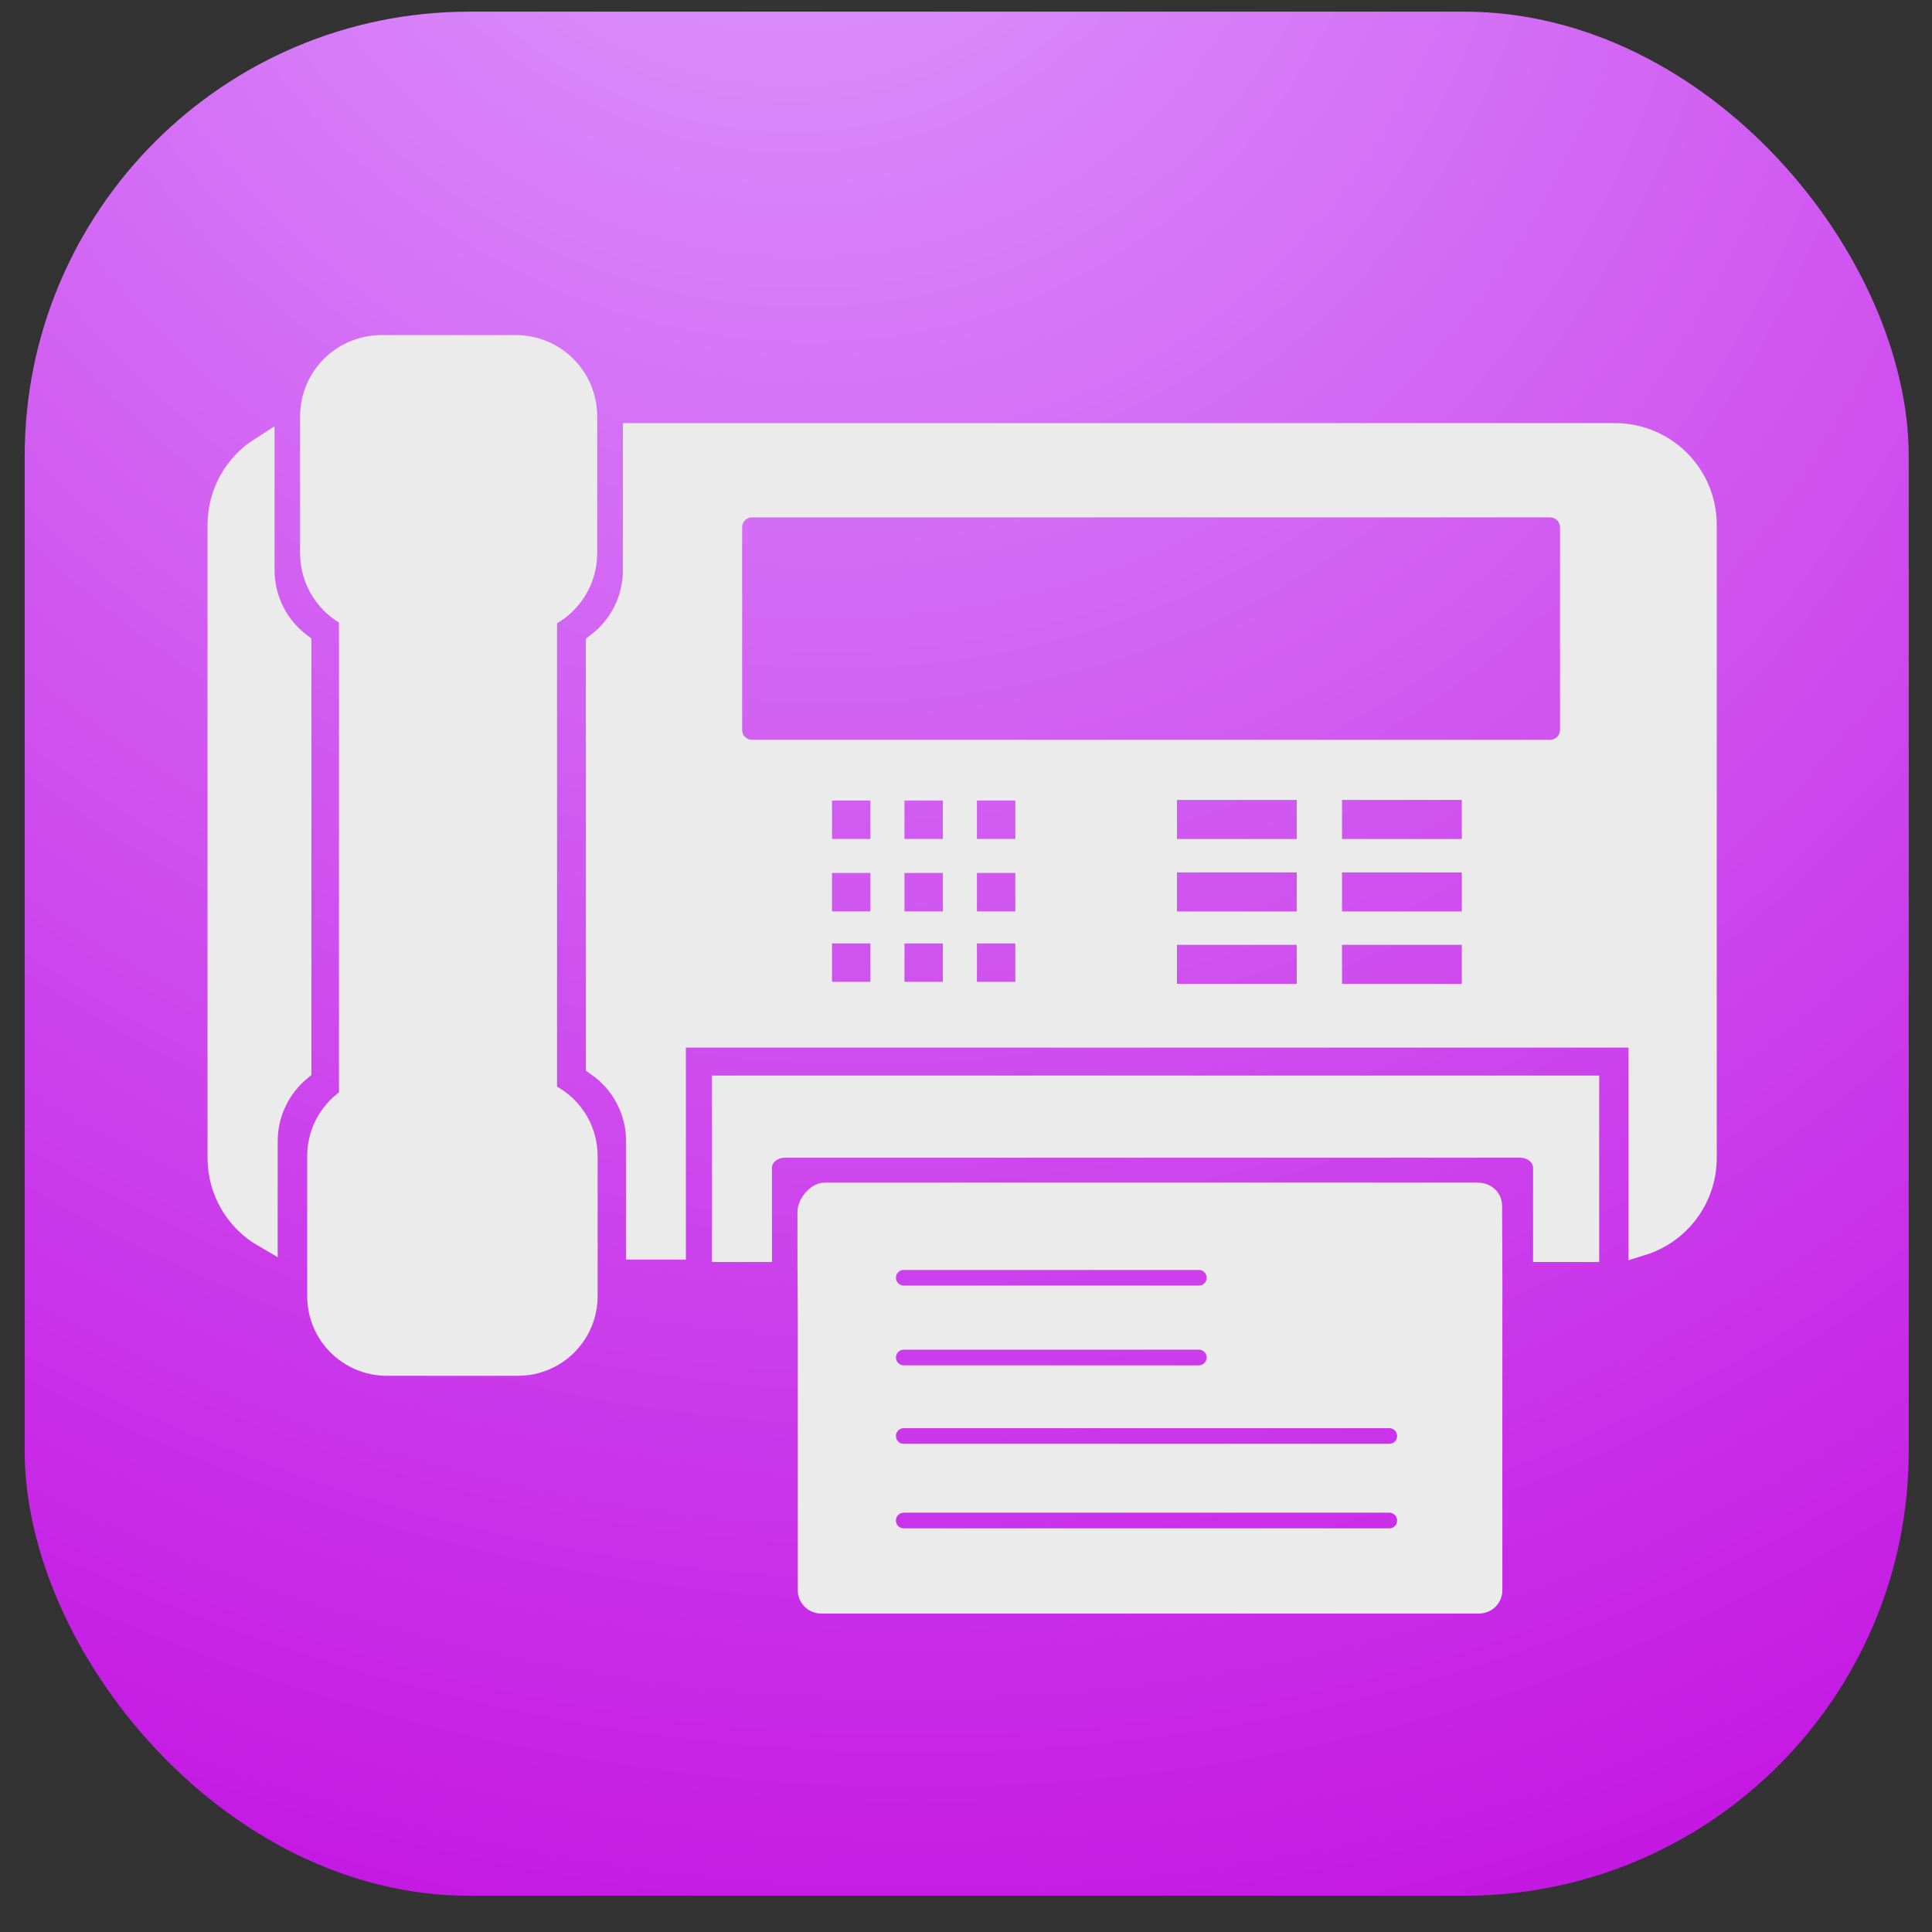 <?xml version="1.0" encoding="UTF-8" standalone="no"?>
<!-- Created with Inkscape (http://www.inkscape.org/) -->

<svg
   xmlns:dc="http://purl.org/dc/elements/1.1/"
   xmlns:cc="http://creativecommons.org/ns#"
   xmlns:rdf="http://www.w3.org/1999/02/22-rdf-syntax-ns#"
   xmlns:svg="http://www.w3.org/2000/svg"
   xmlns="http://www.w3.org/2000/svg"
   xmlns:sodipodi="http://sodipodi.sourceforge.net/DTD/sodipodi-0.dtd"
   xmlns:inkscape="http://www.inkscape.org/namespaces/inkscape"
   version="1.1"
   viewBox="0 0 254 254"
   id="svg36"
   sodipodi:docname="210.svg"
   inkscape:version="0.92.4 (5da689c313, 2019-01-14)">
  <rect x="0" y="0" width="254" height="254" fill="#333333" stroke="none"/>
  <sodipodi:namedview
     pagecolor="#ffffff"
     bordercolor="#666666"
     borderopacity="1"
     objecttolerance="10"
     gridtolerance="10"
     guidetolerance="10"
     inkscape:pageopacity="0"
     inkscape:pageshadow="2"
     inkscape:window-width="958"
     inkscape:window-height="991"
     id="namedview38"
     showgrid="false"
     inkscape:zoom="1.3139937"
     inkscape:cx="125.80046"
     inkscape:cy="85.817838"
     inkscape:window-x="952"
     inkscape:window-y="0"
     inkscape:window-maximized="0"
     inkscape:current-layer="g34" />
  <defs
     id="defs12">
    <radialGradient
       id="radialGradient879"
       cx="185.27"
       cy="81.787"
       r="123.85"
       gradientTransform="matrix(2.463 -2.275 2.262 2.452 -475.44 223.64)"
       gradientUnits="userSpaceOnUse">
      <stop
         stop-color="#a2e6af"
         offset="0"
         id="stop2" />
      <stop
         stop-color="#37c570"
         stop-opacity=".179"
         offset="1"
         id="stop4" />
    </radialGradient>
    <radialGradient
       id="radialGradient832-3"
       cx="111.2"
       cy="47.337"
       r="123.85"
       gradientTransform="matrix(2.567 -1.5 1.489 2.55 -431.97 41.882)"
       gradientUnits="userSpaceOnUse">
      <stop
         stop-color="#e2b994"
         offset="0"
         id="stop7" />
      <stop
         stop-color="#c53737"
         stop-opacity=".169"
         offset="1"
         id="stop9" />
    </radialGradient>
    <radialGradient
       id="radialGradient832"
       cx="108.692"
       cy="58.665"
       r="123.85"
       gradientTransform="matrix(2.295,-1.429,1.56,2.507,-421.387,-2.317)"
       gradientUnits="userSpaceOnUse"
       fx="108.692"
       fy="58.665">
      <stop
         stop-color="#e2b994"
         offset="0"
         id="stop2-1"
         style="stop-color:#fe4848;stop-opacity:0.443" />
      <stop
         stop-color="#c53737"
         stop-opacity=".169"
         offset="1"
         id="stop4-1"
         style="stop-color:#ff78a9;stop-opacity:0.835" />
    </radialGradient>
    <radialGradient
       id="radialGradient832-8"
       cx="176.991"
       cy="78.773"
       r="123.85"
       gradientTransform="matrix(2.295,-1.429,1.56,2.507,-420.218,38.372)"
       gradientUnits="userSpaceOnUse"
       fx="176.991"
       fy="78.773">
      <stop
         stop-color="#e2b994"
         offset="0"
         id="stop2-4"
         style="stop-color:#9c7efe;stop-opacity:0.871" />
      <stop
         stop-color="#c53737"
         stop-opacity=".169"
         offset="1"
         id="stop4-19"
         style="stop-color:#b300cf;stop-opacity:1" />
    </radialGradient>
    <radialGradient
       id="radialGradient832-1"
       cx="170.553"
       cy="82.389"
       r="123.85"
       gradientTransform="matrix(2.295,-1.429,1.56,2.507,-420.218,-5.009)"
       gradientUnits="userSpaceOnUse"
       fx="170.553"
       fy="82.389">
      <stop
         stop-color="#e2b994"
         offset="0"
         id="stop2-6"
         style="stop-color:#dd9eff;stop-opacity:1" />
      <stop
         stop-color="#c53737"
         stop-opacity=".169"
         offset="1"
         id="stop4-6"
         style="stop-color:#c000de;stop-opacity:1" />
    </radialGradient>
  </defs>
  <rect
     x="3.243"
     y="1.534"
     width="247.7"
     height="247.7"
     rx="58.459"
     id="rect13"
     style="fill:url(#radialGradient832-1);stroke-width:0.377" />
  <g
     transform="translate(0,-43)"
     id="g34">
    <g
       id="g32"
       style="fill:#ebebeb">
      <path
         d="m 50.162,88.762 c -4.988,0 -9.003,4.016 -9.003,9.004 v 17.941 c 0,3.592 2.083,6.679 5.112,8.126 v 63.682 c -2.509,1.542 -4.176,4.311 -4.176,7.484 v 18.387 c 0,4.864 3.916,8.78 8.781,8.78 h 17.206 c 4.864,0 8.78,-3.916 8.78,-8.78 v -18.387 c 0,-3.641 -2.194,-6.75 -5.337,-8.084 v -63.005 c 3.12,-1.411 5.282,-4.545 5.282,-8.204 v -17.941 c 0,-4.988 -4.016,-9.004 -9.004,-9.004 z m 33.443,11.566 v 17.601 c 0,4.036 -1.906,7.609 -4.868,9.876 v 55.07 c 3.198,2.245 5.283,5.958 5.283,10.18 v 13.841 h 4.446 v -27.831 c 0,-0.026 0.021,-0.046 0.047,-0.046 h 127.24 c 0.026,0 0.048,0.021 0.048,0.046 v 27.303 c 4.757,-1.48 8.192,-5.905 8.192,-11.161 v -83.188 c 0,-6.476 -5.214,-11.69 -11.69,-11.69 z m -49.22,1.832 c -3.247,2.072 -5.394,5.704 -5.394,9.858 v 83.188 c 0,4.328 2.331,8.09 5.809,10.111 v -12.262 c 0,-3.832 1.718,-7.246 4.428,-9.523 v -55.748 c -2.948,-2.269 -4.842,-5.831 -4.842,-9.855 z m 64.492,7.152 h 104.91 c 1.672,0 3.018,1.346 3.018,3.017 v 26.62 c 0,1.672 -1.346,3.018 -3.018,3.018 H 98.877 c -1.672,0 -3.017,-1.346 -3.017,-3.018 v -26.62 c 0,-1.672 1.346,-3.017 3.017,-3.017 z m 54.15,37.146 h 19.165 v 8.553 h -19.165 z m 21.7,0 h 19.165 v 8.553 h -19.165 z m -66.204,0.079 h 6.774 c 0.469,0 0.846,0.377 0.846,0.846 v 6.774 c 0,0.469 -0.377,0.846 -0.846,0.846 h -6.774 c -0.469,0 -0.846,-0.377 -0.846,-0.846 v -6.774 c 0,-0.469 0.377,-0.846 0.846,-0.846 z m 9.525,0 h 6.774 c 0.469,0 0.847,0.377 0.847,0.846 v 6.774 c 0,0.469 -0.378,0.846 -0.847,0.846 h -6.774 c -0.469,0 -0.847,-0.377 -0.847,-0.846 v -6.774 c 0,-0.469 0.378,-0.846 0.847,-0.846 z m 9.525,0 h 6.774 c 0.469,0 0.847,0.377 0.847,0.846 v 6.774 c 0,0.469 -0.378,0.846 -0.847,0.846 h -6.774 c -0.469,0 -0.847,-0.377 -0.847,-0.846 v -6.774 c 0,-0.469 0.378,-0.846 0.847,-0.846 z m 25.453,9.446 h 19.165 v 8.553 h -19.165 z m 21.7,0 h 19.165 v 8.553 h -19.165 z m -66.204,0.079 h 6.774 c 0.469,0 0.846,0.377 0.846,0.846 v 6.774 c 0,0.469 -0.377,0.846 -0.846,0.846 h -6.774 c -0.469,0 -0.846,-0.377 -0.846,-0.846 v -6.774 c 0,-0.469 0.377,-0.846 0.846,-0.846 z m 9.525,0 h 6.774 c 0.469,0 0.847,0.377 0.847,0.846 v 6.774 c 0,0.176 -0.053,0.339 -0.144,0.474 -0.03,0.045 -0.065,0.087 -0.103,0.125 -0.038,0.038 -0.08,0.073 -0.125,0.103 -0.135,0.091 -0.298,0.144 -0.474,0.144 h -6.774 c -0.176,0 -0.339,-0.053 -0.474,-0.144 -0.02,-0.014 -0.037,-0.031 -0.056,-0.046 -0.023,-0.019 -0.048,-0.036 -0.069,-0.057 -0.017,-0.017 -0.031,-0.038 -0.046,-0.056 -0.124,-0.147 -0.201,-0.334 -0.201,-0.543 v -6.774 c 0,-0.235 0.094,-0.446 0.248,-0.599 0.038,-0.038 0.08,-0.073 0.125,-0.103 0.045,-0.03 0.093,-0.057 0.144,-0.078 0.101,-0.043 0.213,-0.066 0.33,-0.066 z m 9.525,0 h 6.774 c 0.469,0 0.847,0.377 0.847,0.846 v 6.774 c 0,0.469 -0.378,0.846 -0.847,0.846 h -6.774 c -0.469,0 -0.847,-0.377 -0.847,-0.846 v -6.774 c 0,-0.469 0.378,-0.846 0.847,-0.846 z m -19.049,9.26 h 6.774 c 0.469,0 0.847,0.377 0.847,0.846 v 6.774 c 0,0.469 -0.378,0.846 -0.847,0.846 h -6.774 c -0.469,0 -0.847,-0.377 -0.847,-0.846 v -6.774 c 0,-0.469 0.378,-0.846 0.847,-0.846 z m 9.524,0 h 6.774 c 0.469,0 0.846,0.377 0.846,0.846 v 6.774 c 0,0.469 -0.377,0.846 -0.846,0.846 h -6.774 c -0.469,0 -0.846,-0.377 -0.846,-0.846 v -6.774 c 0,-0.469 0.377,-0.846 0.846,-0.846 z m 9.525,0 h 6.774 c 0.469,0 0.847,0.377 0.847,0.846 v 6.774 c 0,0.469 -0.378,0.846 -0.847,0.846 h -6.774 c -0.469,0 -0.847,-0.377 -0.847,-0.846 v -6.774 c 0,-0.469 0.378,-0.846 0.847,-0.846 z m 25.453,0.186 h 19.165 v 8.553 h -19.165 z m 21.7,0 h 19.165 v 8.553 h -19.165 z"
         id="path26"
         inkscape:connector-curvature="0"
         style="stroke:#ebebeb;stroke-width:3.416;stroke-linecap:round" />
      <path
         d="m 194.27,200.02 -85.87,0.007 c -0.873,5e-5 -2.013,1.311 -2.013,2.299 v 6.585 l 0.045,7.348 v 35.844 c 0,0.82 0.678,1.48 1.52,1.48 h 86.494 c 0.842,0 1.521,-0.66 1.521,-1.48 v -35.844 l 0.008,-4.307 -0.043,-10.402 c -0.004,-0.988 -0.79,-1.53 -1.663,-1.53 z m -75.452,8.392 h 38.79 c 1.427,0 2.575,1.149 2.575,2.575 0,1.427 -1.149,2.575 -2.575,2.575 h -38.79 c -1.427,0 -2.575,-1.149 -2.575,-2.575 0,-1.427 1.149,-2.575 2.575,-2.575 z m 0,10.483 h 38.79 c 1.427,0 2.575,1.149 2.575,2.575 0,1.427 -1.149,2.575 -2.575,2.575 h -38.79 c -1.427,0 -2.575,-1.149 -2.575,-2.575 0,-1.427 1.149,-2.575 2.575,-2.575 z m 0,10.319 h 63.831 c 1.427,0 2.575,1.149 2.575,2.575 0,1.427 -1.149,2.575 -2.575,2.575 h -63.831 c -1.427,0 -2.575,-1.149 -2.575,-2.575 0,-1.427 1.149,-2.575 2.575,-2.575 z m 0,11.112 h 63.831 c 1.427,0 2.575,1.149 2.575,2.575 0,1.427 -1.149,2.575 -2.575,2.575 h -63.831 c -1.427,0 -2.575,-1.148 -2.575,-2.575 0,-1.427 1.149,-2.575 2.575,-2.575 z"
         id="path28"
         inkscape:connector-curvature="0"
         style="stroke:#ebebeb;stroke-width:3.095;stroke-linecap:round" />
      <path
         d="m 93.638,184.41 c -0.024,0 -0.043,0.015 -0.043,0.035 v 24.431 c 0,0.019 0.019,0.035 0.043,0.035 h 7.849 v -12.363 c 0,-0.746 0.757,-1.347 1.699,-1.347 h 96.669 c 0.941,0 1.699,0.601 1.699,1.347 v 12.363 h 8.646 c 0.024,0 0.044,-0.016 0.044,-0.035 v -24.431 c 0,-0.019 -0.02,-0.035 -0.044,-0.035 z"
         id="path30"
         inkscape:connector-curvature="0" />
    </g>
  </g>
</svg>
